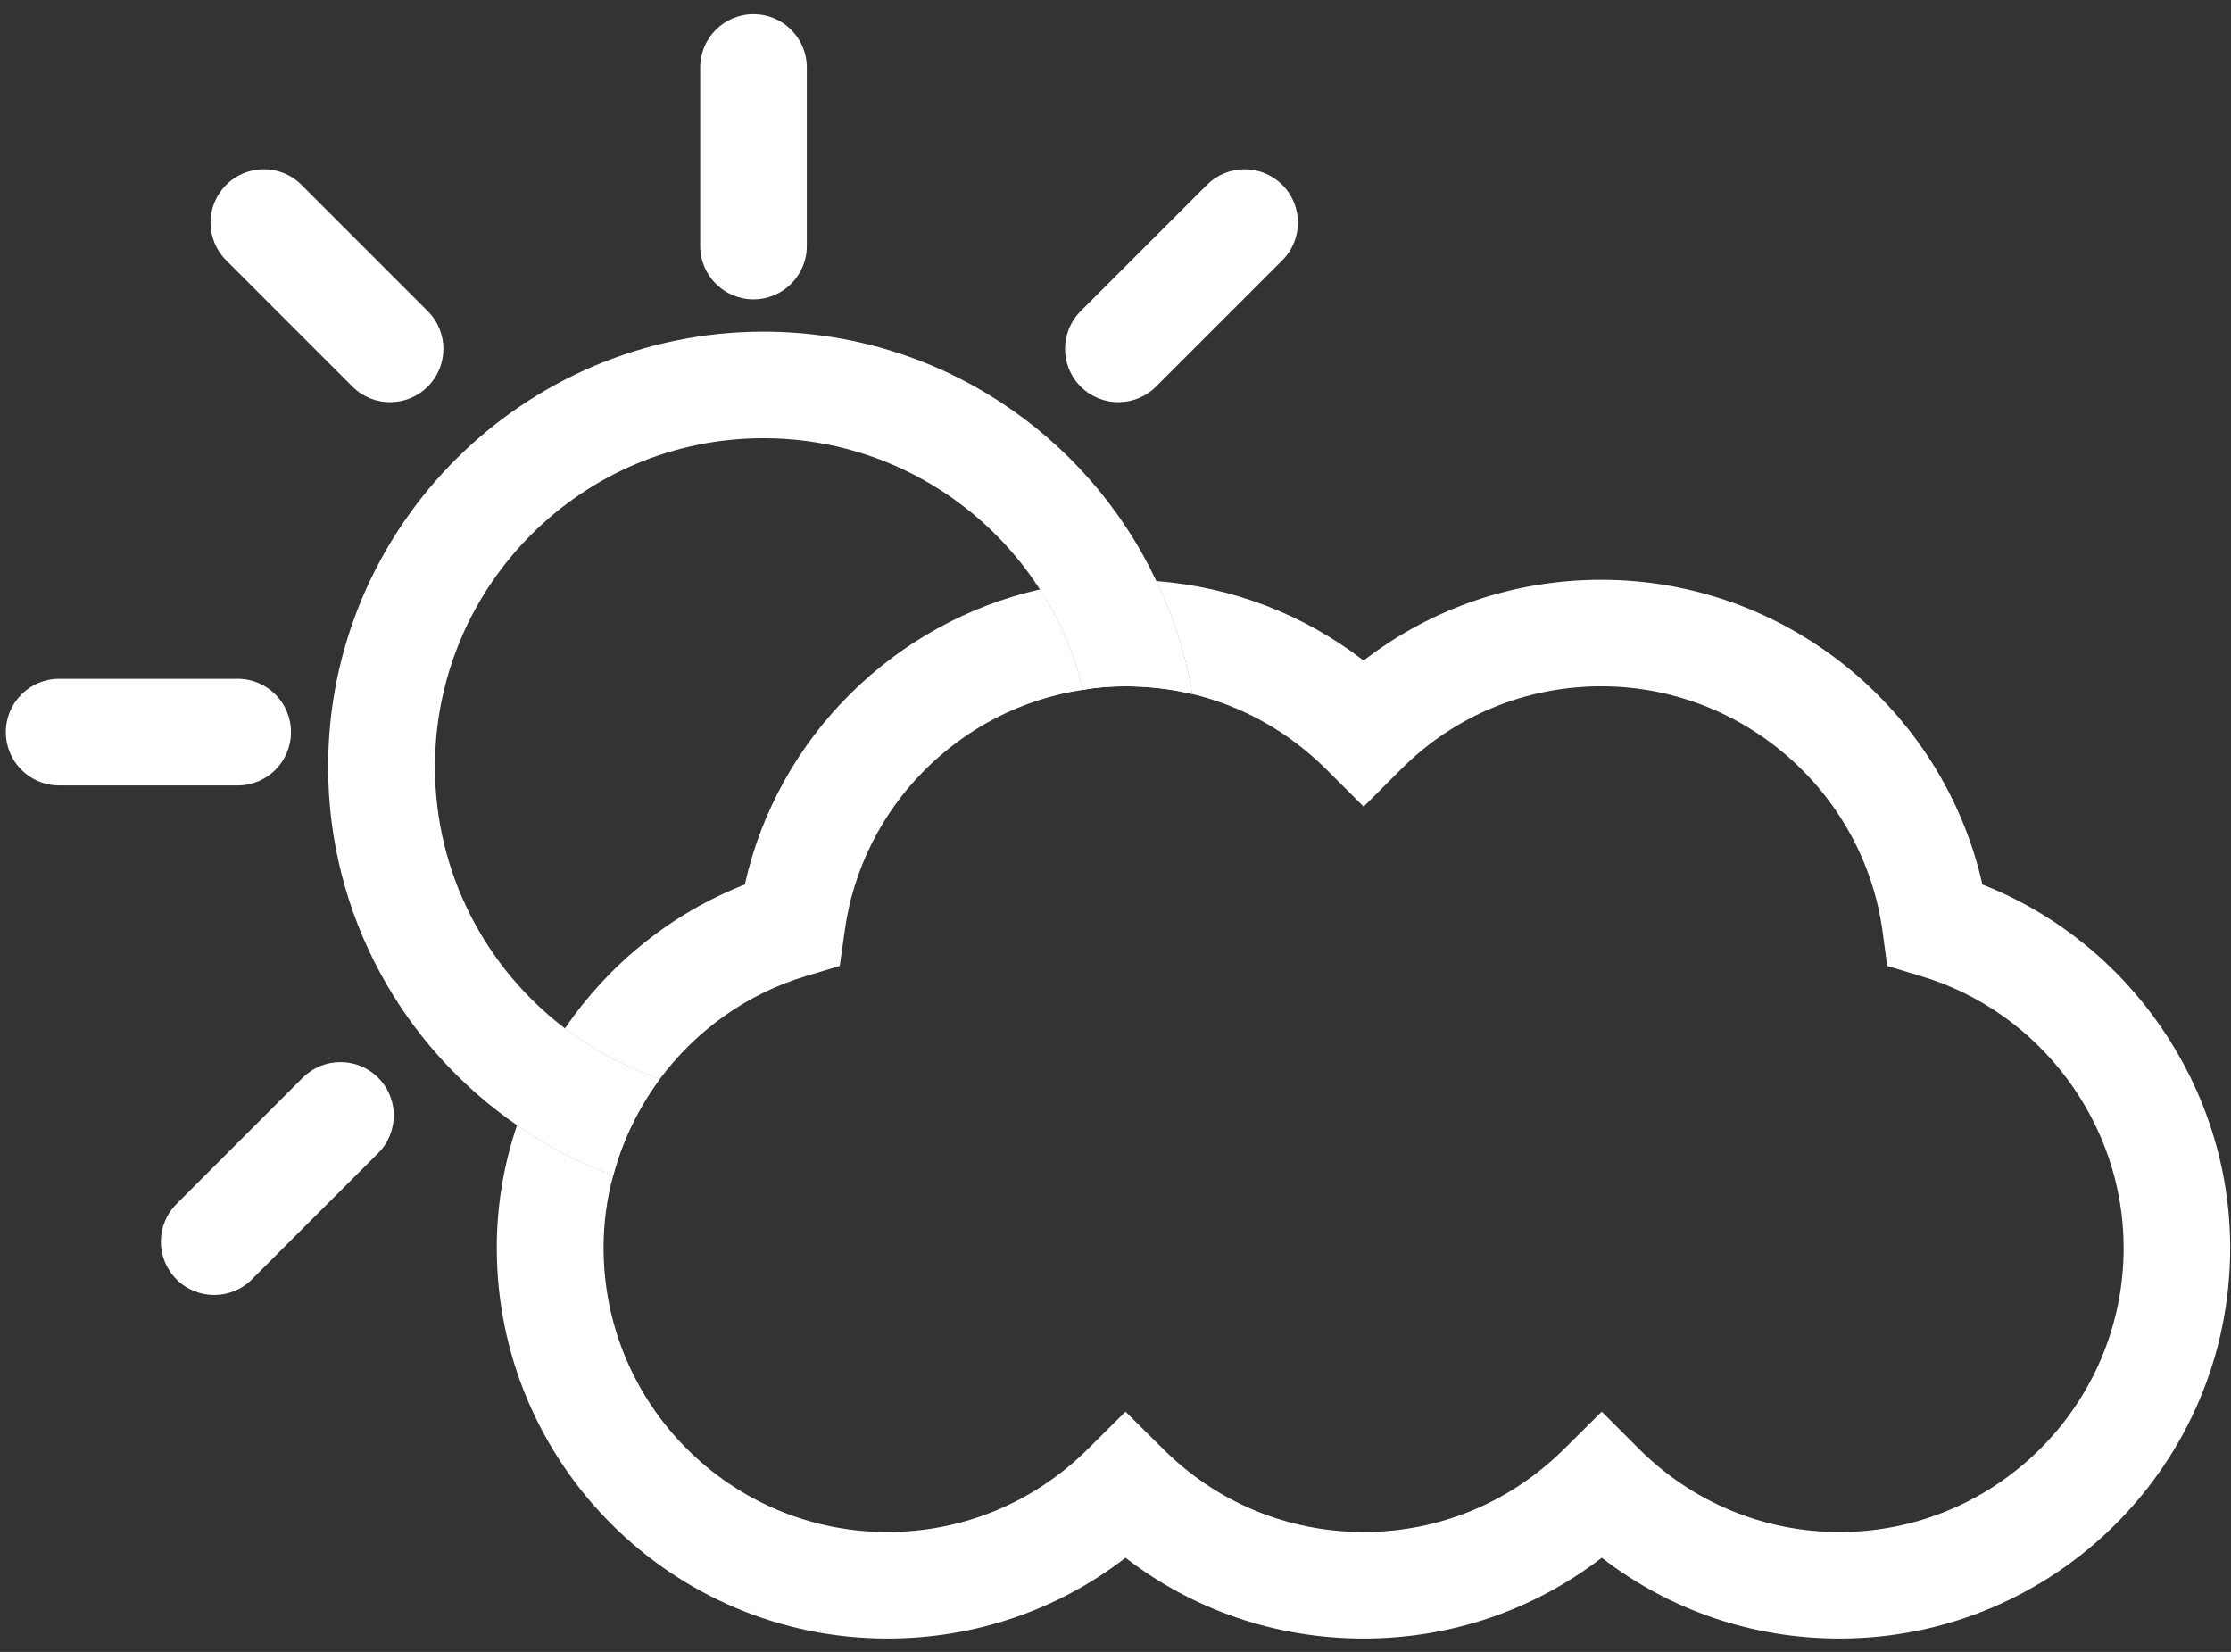 <?xml version="1.0" encoding="UTF-8"?>
<svg width="104px" height="77px" viewBox="0 0 104 77" version="1.1" xmlns="http://www.w3.org/2000/svg" xmlns:xlink="http://www.w3.org/1999/xlink">
    <rect x="0" y="0" width="104" height="77" fill="#333333" stroke="none"/>
    <!-- Generator: Sketch 43.2 (39069) - http://www.bohemiancoding.com/sketch -->
    <title>SVG/ZeroEmissions@2x</title>
    <desc>Created with Sketch.</desc>
    <defs></defs>
    <g id="Symbols" stroke="none" stroke-width="1" fill="none" fill-rule="evenodd">
        <g id="SVG/ZeroEmissions" transform="translate(-21, -28)" fill="#FFFFFF">
            <g>
                <path d="M74.906,55.084 C71.666,48.214 64.676,43.459 56.591,43.459 C45.401,43.459 36.296,52.564 36.296,63.739 C36.296,70.669 39.791,76.789 45.101,80.449 C46.481,81.409 47.996,82.204 49.586,82.789 C50.021,81.154 50.771,79.624 51.761,78.289 C50.156,77.749 48.656,76.954 47.336,75.934 C43.661,73.144 41.276,68.719 41.276,63.739 C41.276,55.294 48.146,48.424 56.591,48.424 C61.991,48.424 66.761,51.244 69.476,55.474 C70.391,56.884 71.081,58.459 71.486,60.154 C72.131,60.034 72.791,59.989 73.466,59.989 C74.516,59.989 75.566,60.109 76.571,60.349 C76.271,58.489 75.701,56.734 74.906,55.084" id="Fill-54"></path>
                <path d="M74.906,55.084 C74.426,55.039 73.946,55.024 73.466,55.024 C72.101,55.024 70.766,55.174 69.476,55.474 C70.391,56.884 71.081,58.459 71.486,60.154 C72.131,60.034 72.791,59.989 73.466,59.989 C74.516,59.989 75.566,60.109 76.571,60.349 C76.271,58.489 75.701,56.734 74.906,55.084 M47.336,75.934 C46.391,77.329 45.626,78.844 45.101,80.449 C46.481,81.409 47.996,82.204 49.586,82.789 C50.021,81.154 50.771,79.624 51.761,78.289 C50.156,77.749 48.656,76.954 47.336,75.934" id="Fill-56"></path>
                <path d="M71.486,60.154 C65.771,61.008 61.151,65.584 60.371,71.433 L60.146,73.024 L58.601,73.489 C55.811,74.314 53.441,76.039 51.761,78.289 C50.156,77.749 48.656,76.954 47.336,75.933 C49.361,72.964 52.271,70.579 55.721,69.229 C57.251,62.343 62.711,57.004 69.476,55.473 C70.391,56.883 71.081,58.459 71.486,60.154" id="Fill-58"></path>
                <path d="M124.962,86.164 C124.962,96.214 116.802,104.374 106.751,104.374 C102.686,104.374 98.832,103.054 95.666,100.609 C92.487,103.054 88.632,104.374 84.567,104.374 C80.501,104.374 76.632,103.054 73.466,100.609 C70.302,103.054 66.431,104.374 62.367,104.374 C52.331,104.374 44.157,96.214 44.157,86.164 C44.157,84.184 44.486,82.264 45.102,80.449 C46.481,81.409 47.996,82.204 49.587,82.789 C49.286,83.869 49.136,85.009 49.136,86.164 C49.136,93.469 55.062,99.409 62.367,99.409 C65.891,99.409 69.207,98.029 71.712,95.539 L73.466,93.799 L75.222,95.539 C77.712,98.029 81.041,99.409 84.567,99.409 C88.091,99.409 91.406,98.029 93.912,95.539 L95.666,93.799 L97.406,95.539 C99.912,98.029 103.227,99.409 106.751,99.409 C114.056,99.409 119.996,93.469 119.996,86.164 C119.996,80.359 116.097,75.139 110.516,73.489 L108.972,73.024 L108.761,71.434 C107.876,64.909 102.237,59.989 95.651,59.989 C92.126,59.989 88.811,61.354 86.322,63.844 L84.567,65.599 L82.811,63.844 C81.056,62.104 78.912,60.904 76.572,60.349 C76.272,58.489 75.701,56.734 74.906,55.084 C78.431,55.354 81.761,56.629 84.567,58.789 C87.731,56.344 91.587,55.024 95.651,55.024 C104.201,55.024 111.567,61.024 113.412,69.229 C120.281,71.929 124.962,78.694 124.962,86.164" id="Fill-60"></path>
                <path d="M56.125,41.954 C54.752,41.954 53.64,40.841 53.64,39.469 L53.64,31.146 C53.64,29.773 54.752,28.661 56.125,28.661 C57.498,28.661 58.61,29.773 58.61,31.146 L58.61,39.469 C58.61,40.841 57.498,41.954 56.125,41.954" id="Fill-62"></path>
                <path d="M32.08,64.611 L23.757,64.611 C22.384,64.611 21.272,63.499 21.272,62.126 C21.272,60.754 22.384,59.64 23.757,59.64 L32.08,59.64 C33.453,59.64 34.565,60.754 34.565,62.126 C34.565,63.499 33.453,64.611 32.08,64.611" id="Fill-64"></path>
                <path d="M39.184,46.746 C38.548,46.746 37.912,46.504 37.427,46.017 L31.542,40.133 C30.571,39.162 30.571,37.589 31.542,36.619 C32.512,35.647 34.086,35.647 35.056,36.619 L40.941,42.504 C41.912,43.475 41.912,45.048 40.941,46.017 C40.456,46.504 39.82,46.746 39.184,46.746" id="Fill-66"></path>
                <path d="M73.133,46.746 C72.497,46.746 71.861,46.504 71.375,46.017 C70.405,45.048 70.405,43.474 71.376,42.503 L77.262,36.618 C78.232,35.648 79.806,35.649 80.777,36.619 C81.747,37.589 81.747,39.163 80.776,40.134 L74.89,46.018 C74.405,46.504 73.769,46.746 73.133,46.746" id="Fill-68"></path>
                <path d="M30.986,88.361 C30.349,88.361 29.714,88.119 29.228,87.633 C28.257,86.663 28.257,85.089 29.229,84.118 L35.114,78.233 C36.085,77.263 37.659,77.264 38.63,78.234 C39.6,79.205 39.6,80.778 38.629,81.749 L32.743,87.633 C32.258,88.119 31.622,88.361 30.986,88.361" id="Fill-70"></path>
            </g>
        </g>
    </g>
</svg>